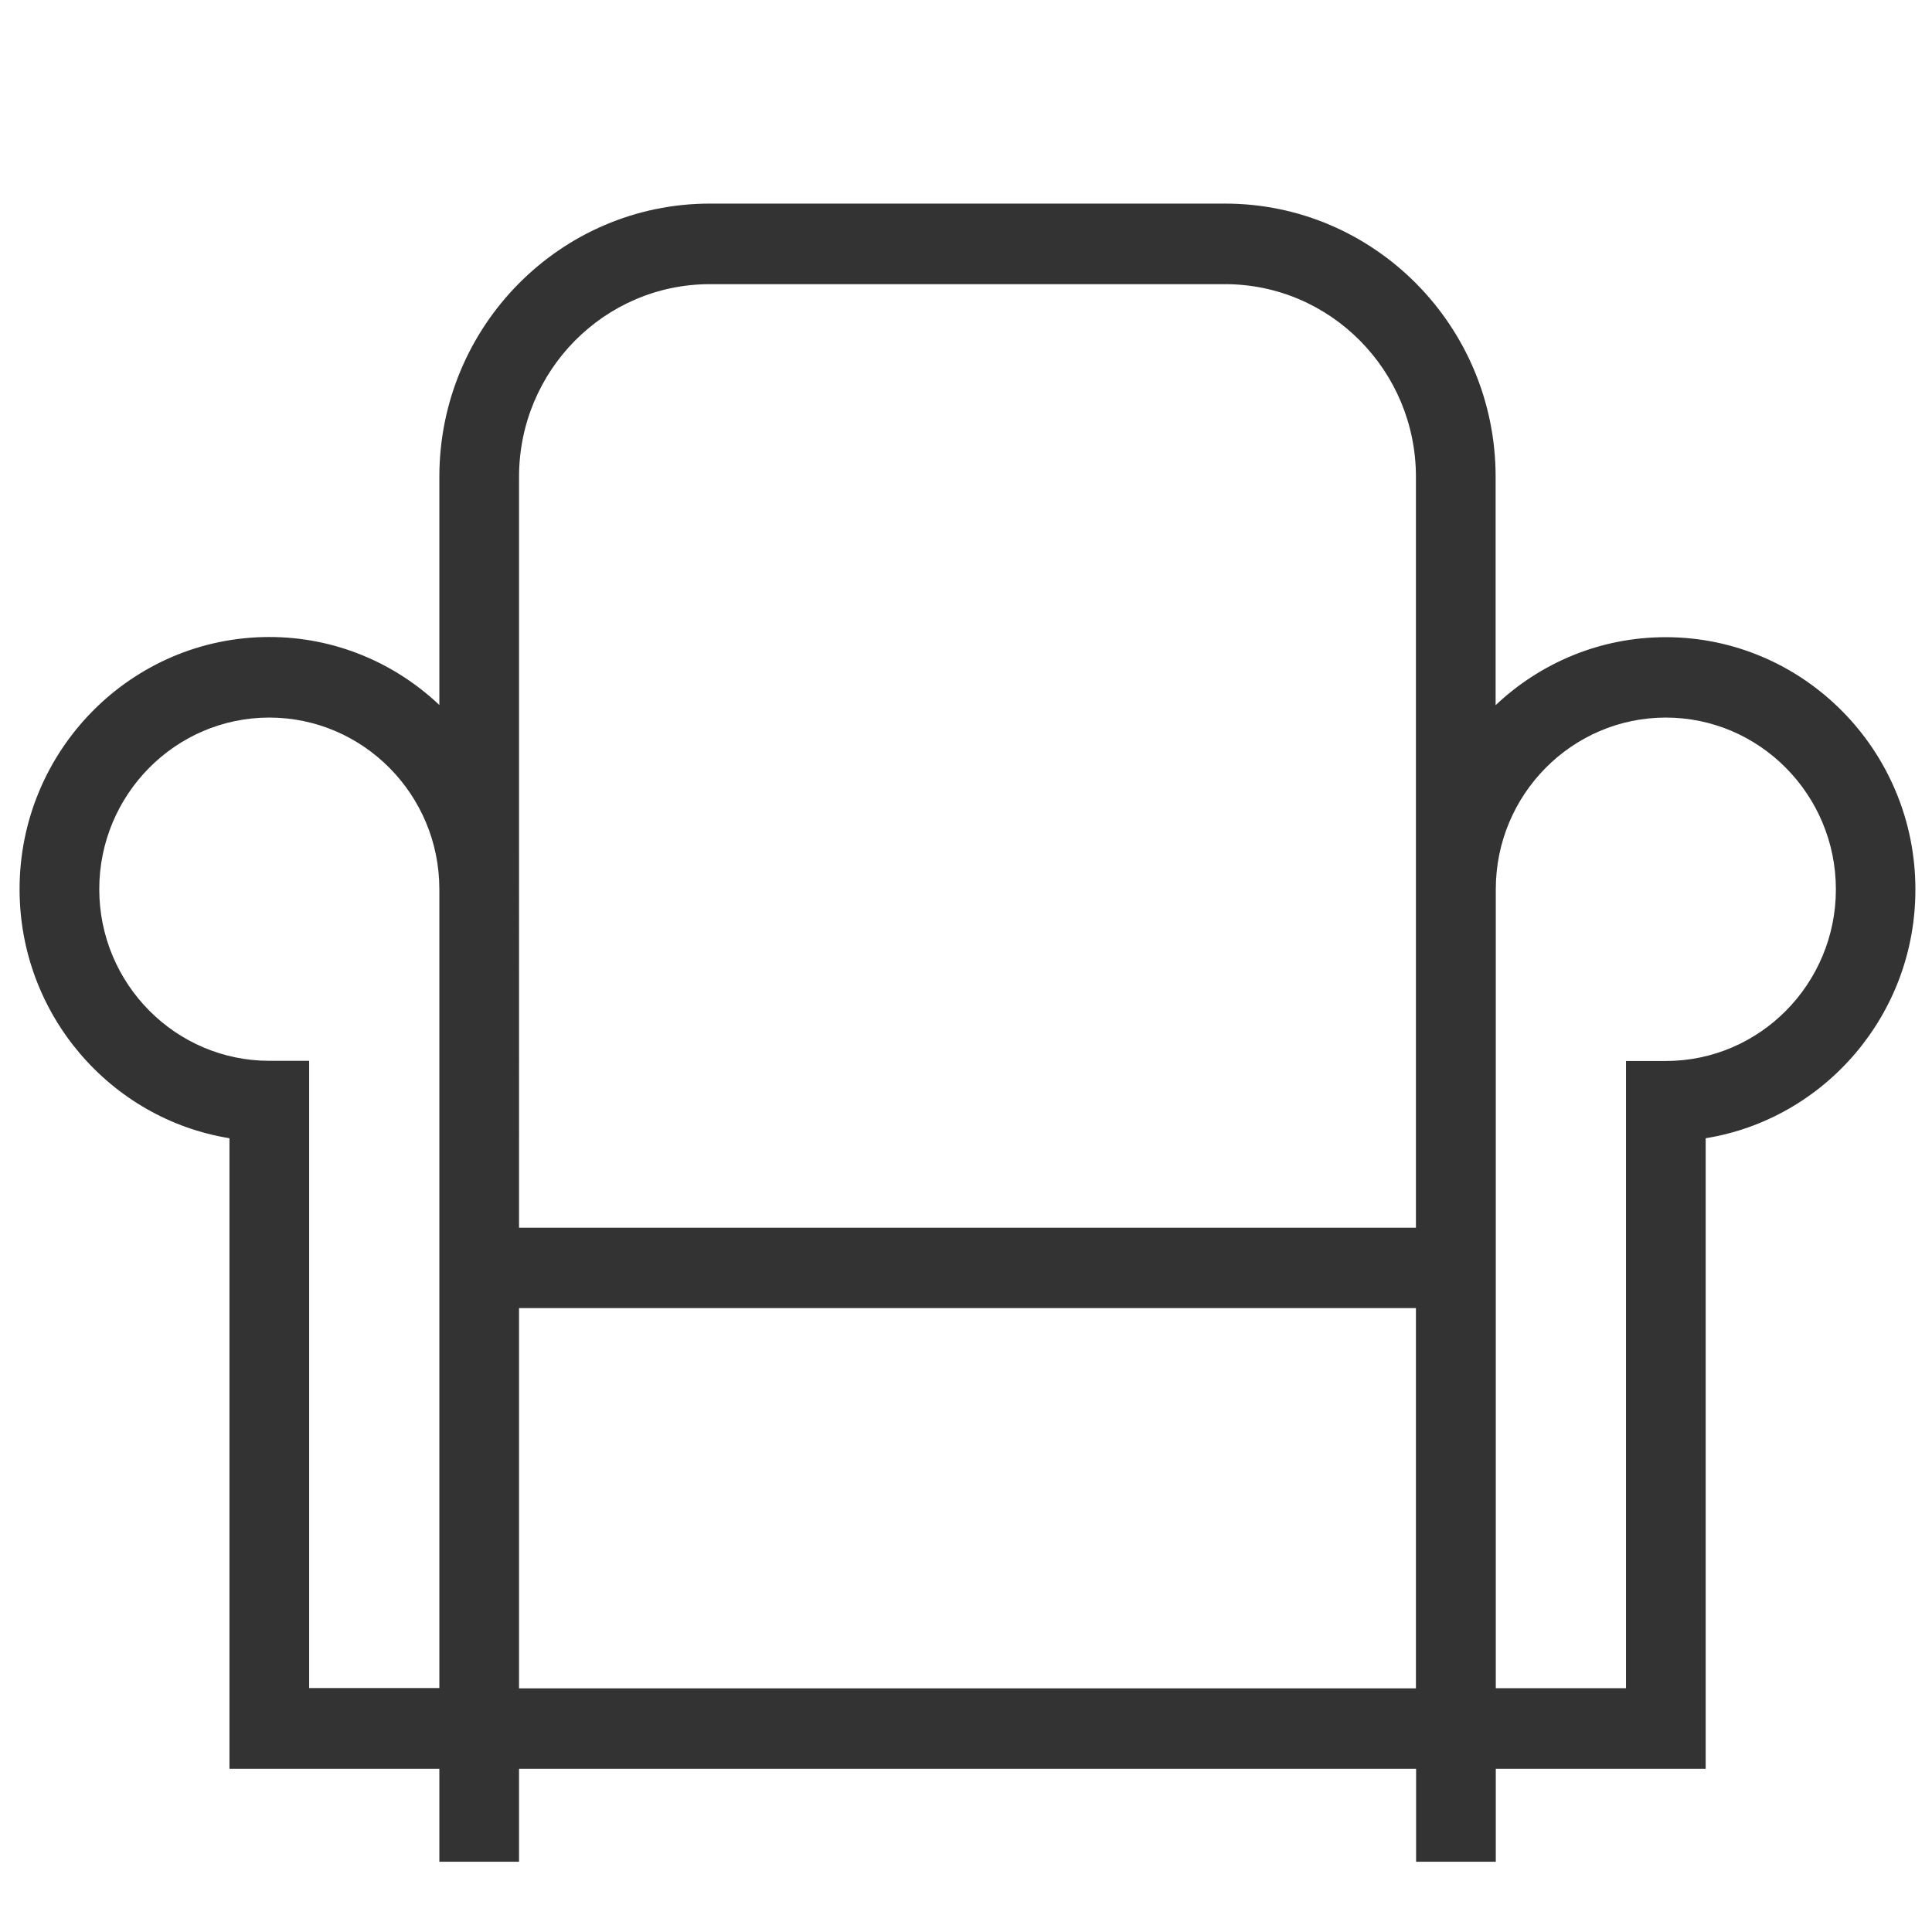 <?xml version="1.0" standalone="no"?><!DOCTYPE svg PUBLIC "-//W3C//DTD SVG 1.1//EN" "http://www.w3.org/Graphics/SVG/1.1/DTD/svg11.dtd"><svg class="icon" width="200px" height="200.00px" viewBox="0 0 1024 1024" version="1.1" xmlns="http://www.w3.org/2000/svg"><path fill="#333333" d="M904.047 603.285v334.2H792.801v49.279h-42.238v-49.278H275.104v49.278h-42.238v-49.278H121.62V603.285C58.633 593.095 10.374 537.797 10.374 471.29c0-73.732 59.375-133.662 132.365-133.662 34.828 0 66.507 13.71 90.127 36.032V252.69c0-79.846 64.284-144.778 143.388-144.778h273.067c79.104 0 143.387 64.932 143.387 144.778v121.064c23.62-22.323 55.3-36.032 90.127-36.032 72.991 0 132.365 59.93 132.365 133.662 0.093 66.414-48.166 121.713-111.153 131.902z m-671.18 47.332V471.29c0-50.204-40.48-90.96-90.128-90.96-49.74 0-90.126 40.848-90.126 90.96 0 50.204 40.478 90.96 90.126 90.96h21.12v332.442h69.007V650.617zM750.47 548.542V252.689c0-56.318-45.387-102.076-101.15-102.076H376.255c-55.762 0-101.15 45.758-101.15 102.076V650.71H750.47V548.542z m0 144.777H275.104v201.558H750.47V693.319z m132.458-312.99c-49.741 0-90.127 40.85-90.127 90.961v423.494h69.008v-332.44h21.119c49.741 0 90.127-40.85 90.127-90.961 0-50.205-40.479-91.053-90.127-91.053z"  /></svg>